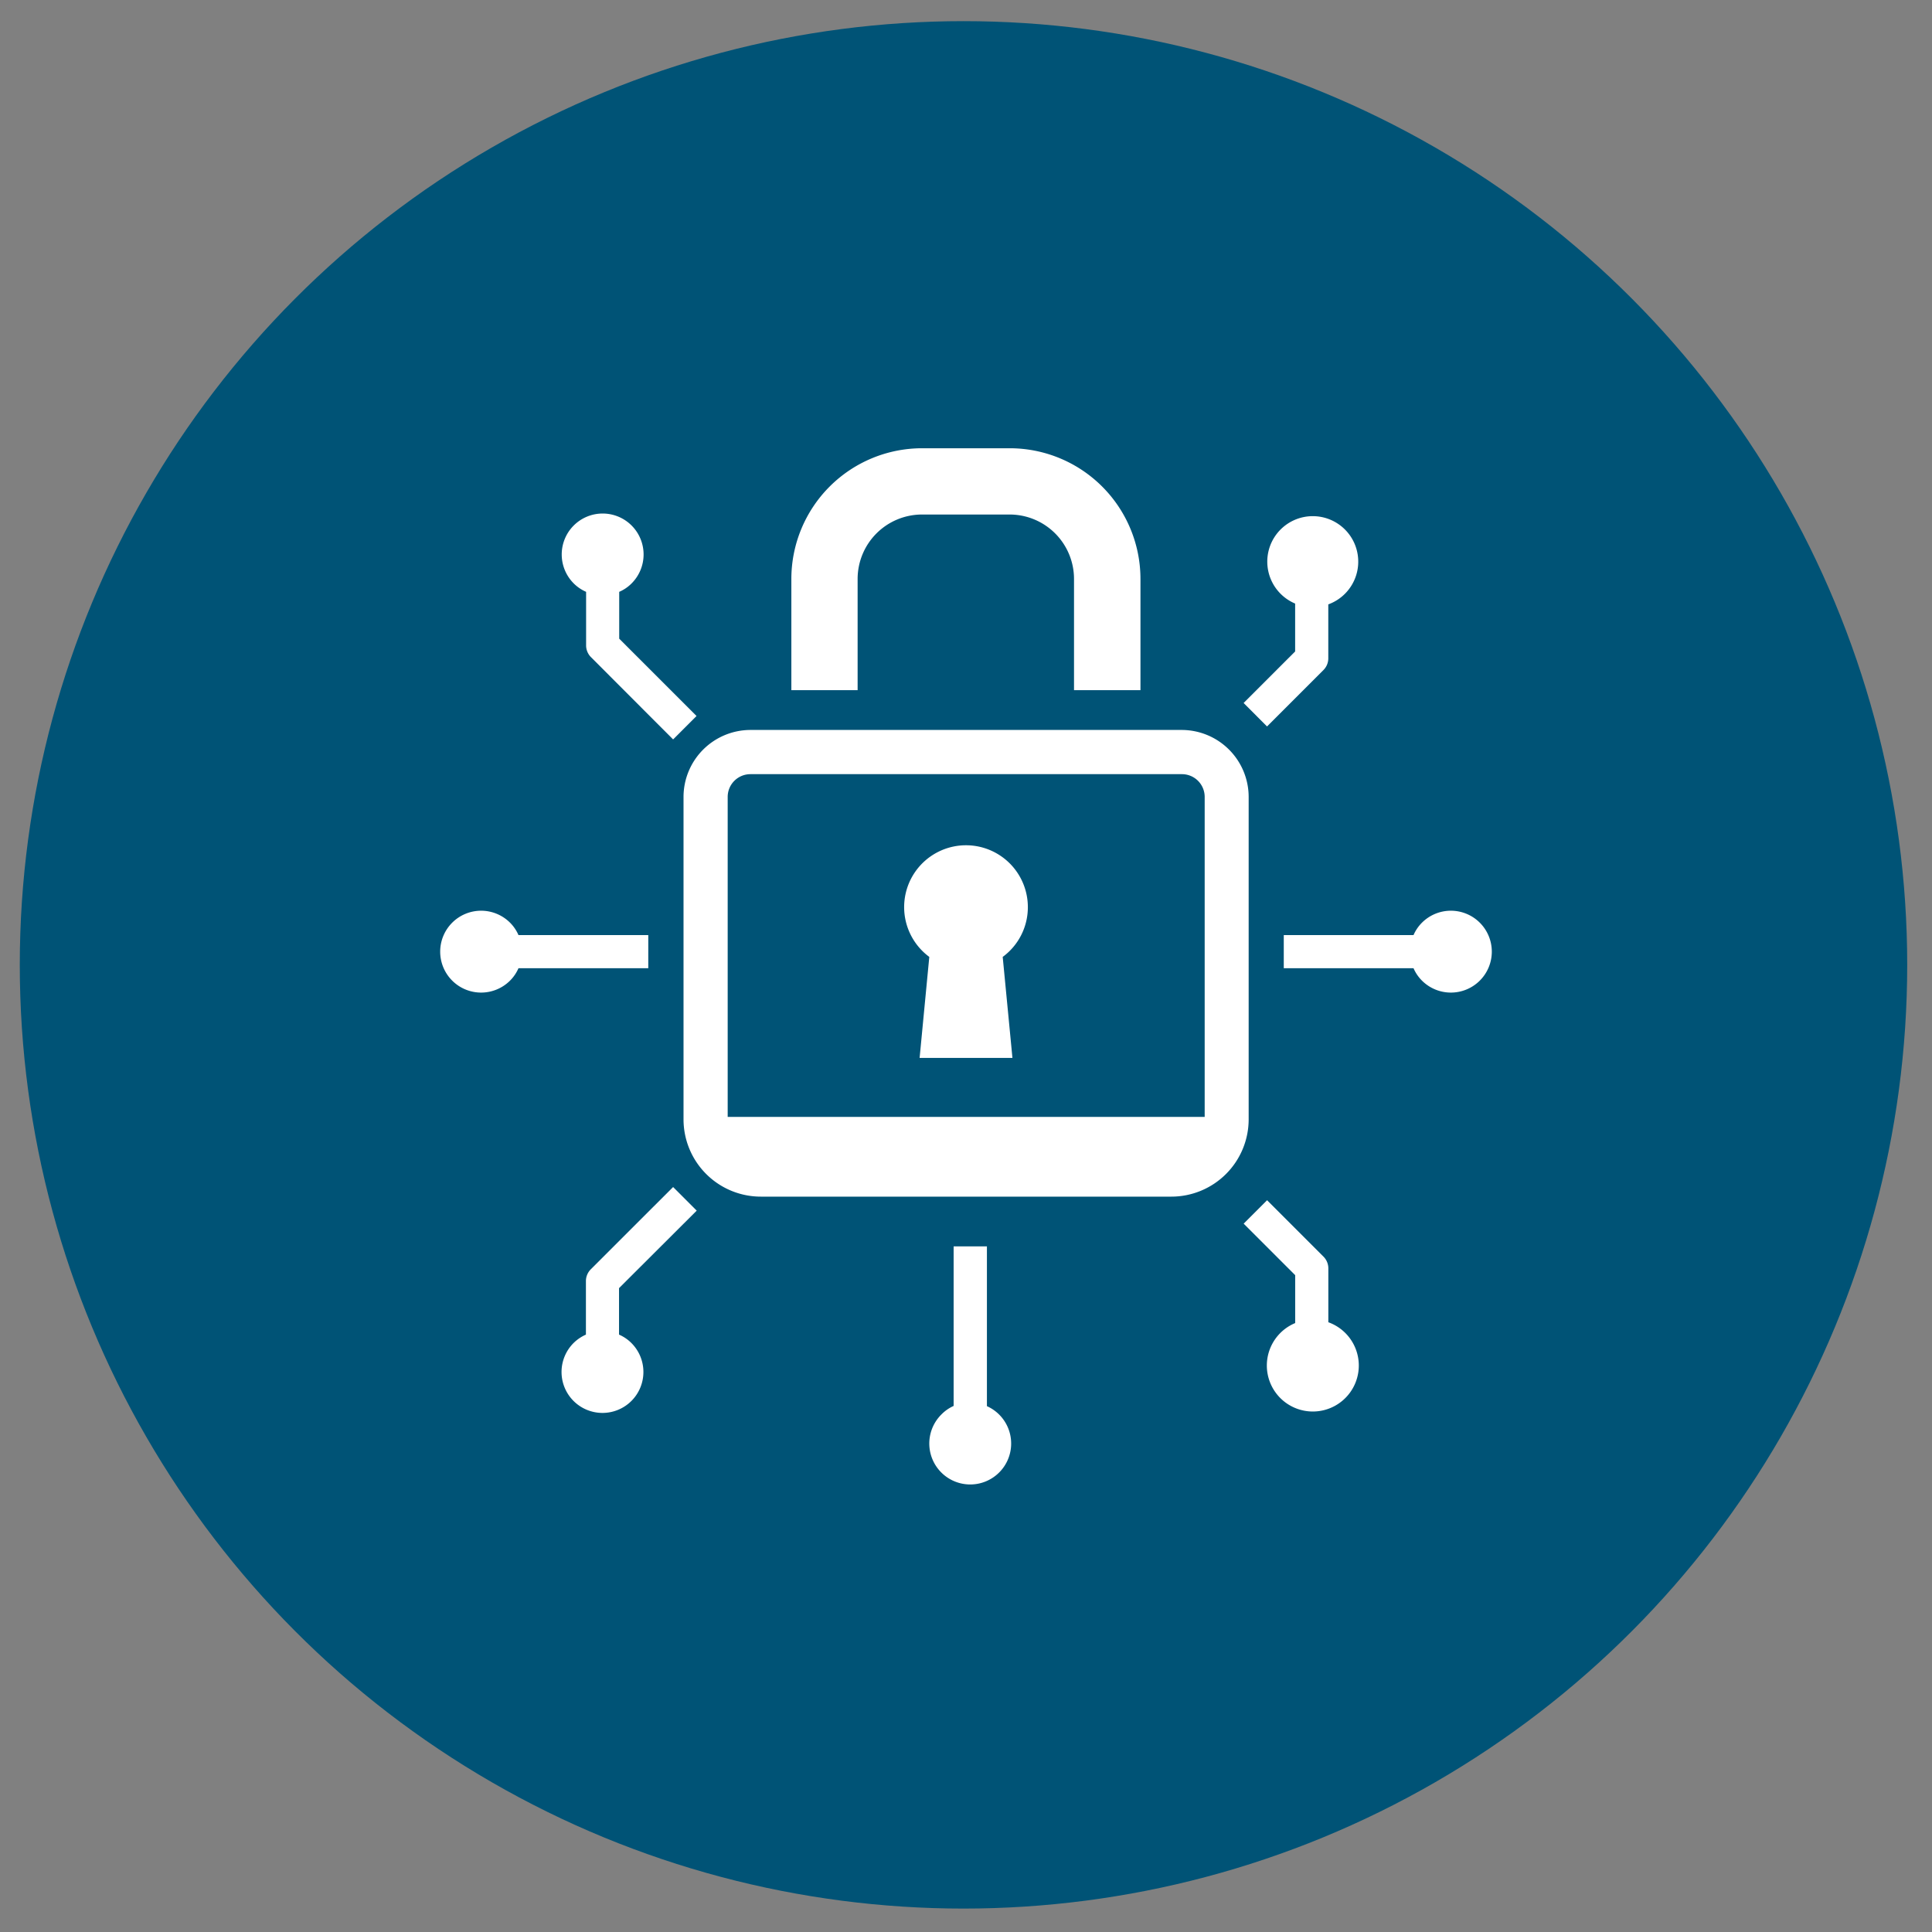 <svg xmlns="http://www.w3.org/2000/svg" viewBox="0 0 424.8 424.8"><rect x="0" y="0" width="424.8" height="424.8" fill="#808080" stroke="none"/><g id="Layer_2" data-name="Layer 2"><circle cx="211.85" cy="212.15" r="207.5" fill="#005376"/><path d="M226,199.48a13.6,13.6,0,1,0-21.67,10.92l-2.13,22.21h20.41l-2.14-22.21A13.54,13.54,0,0,0,226,199.48Z" fill="#fff"/><path d="M250.76,151.75V127.28A28.75,28.75,0,0,0,222,98.56H202.76A28.75,28.75,0,0,0,174,127.28v24.47h14.57V127.28a14.17,14.17,0,0,1,14.15-14.15H222a14.17,14.17,0,0,1,14.15,14.15v24.47Z" fill="#fff"/><path d="M274.55,246.11V175.22a14.74,14.74,0,0,0-14.71-14.72H165a14.74,14.74,0,0,0-14.71,14.72v70.89a17,17,0,0,0,17,17h90.28A17,17,0,0,0,274.55,246.11ZM160,175.22a5,5,0,0,1,5-5h94.88a5,5,0,0,1,5,5v70.36H160Z" fill="#fff"/><path d="M153.19,266.19,148,261l-18.11,18.1a3.66,3.66,0,0,0-1.06,2.58v11.77a9.2,9.2,0,0,0-2.69,1.82,9,9,0,1,0,12.66,0,8.76,8.76,0,0,0-2.69-1.82V283.23Z" fill="#fff"/><path d="M129.93,144.48,148,162.58l5.15-5.15-17-17V130.13a8.59,8.59,0,0,0,2.69-1.82,9,9,0,1,0-12.66,0,8.83,8.83,0,0,0,2.69,1.82V141.9A3.65,3.65,0,0,0,129.93,144.48Z" fill="#fff"/><path d="M292.06,144.75V132.89a10,10,0,1,0-7.29-.18v10.53l-11.33,11.33,5.15,5.16L291,147.32A3.65,3.65,0,0,0,292.06,144.75Z" fill="#fff"/><path d="M291,276.3l-12.4-12.4-5.15,5.15,11.33,11.33v10.53a10.11,10.11,0,1,0,7.29-.18V278.88A3.66,3.66,0,0,0,291,276.3Z" fill="#fff"/><path d="M312.62,202.91a8.83,8.83,0,0,0-1.82,2.69H282.27v7.29H310.8a8.83,8.83,0,0,0,1.82,2.69,9,9,0,1,0,0-12.67Z" fill="#fff"/><path d="M142.54,205.6H114a8.83,8.83,0,0,0-1.82-2.69,9,9,0,1,0,0,12.67,8.83,8.83,0,0,0,1.82-2.69h28.54Z" fill="#fff"/><path d="M209.68,274.05v35.08A8.84,8.84,0,0,0,207,311a9,9,0,1,0,10-1.82V274.05Z" fill="#fff"/></g></svg>